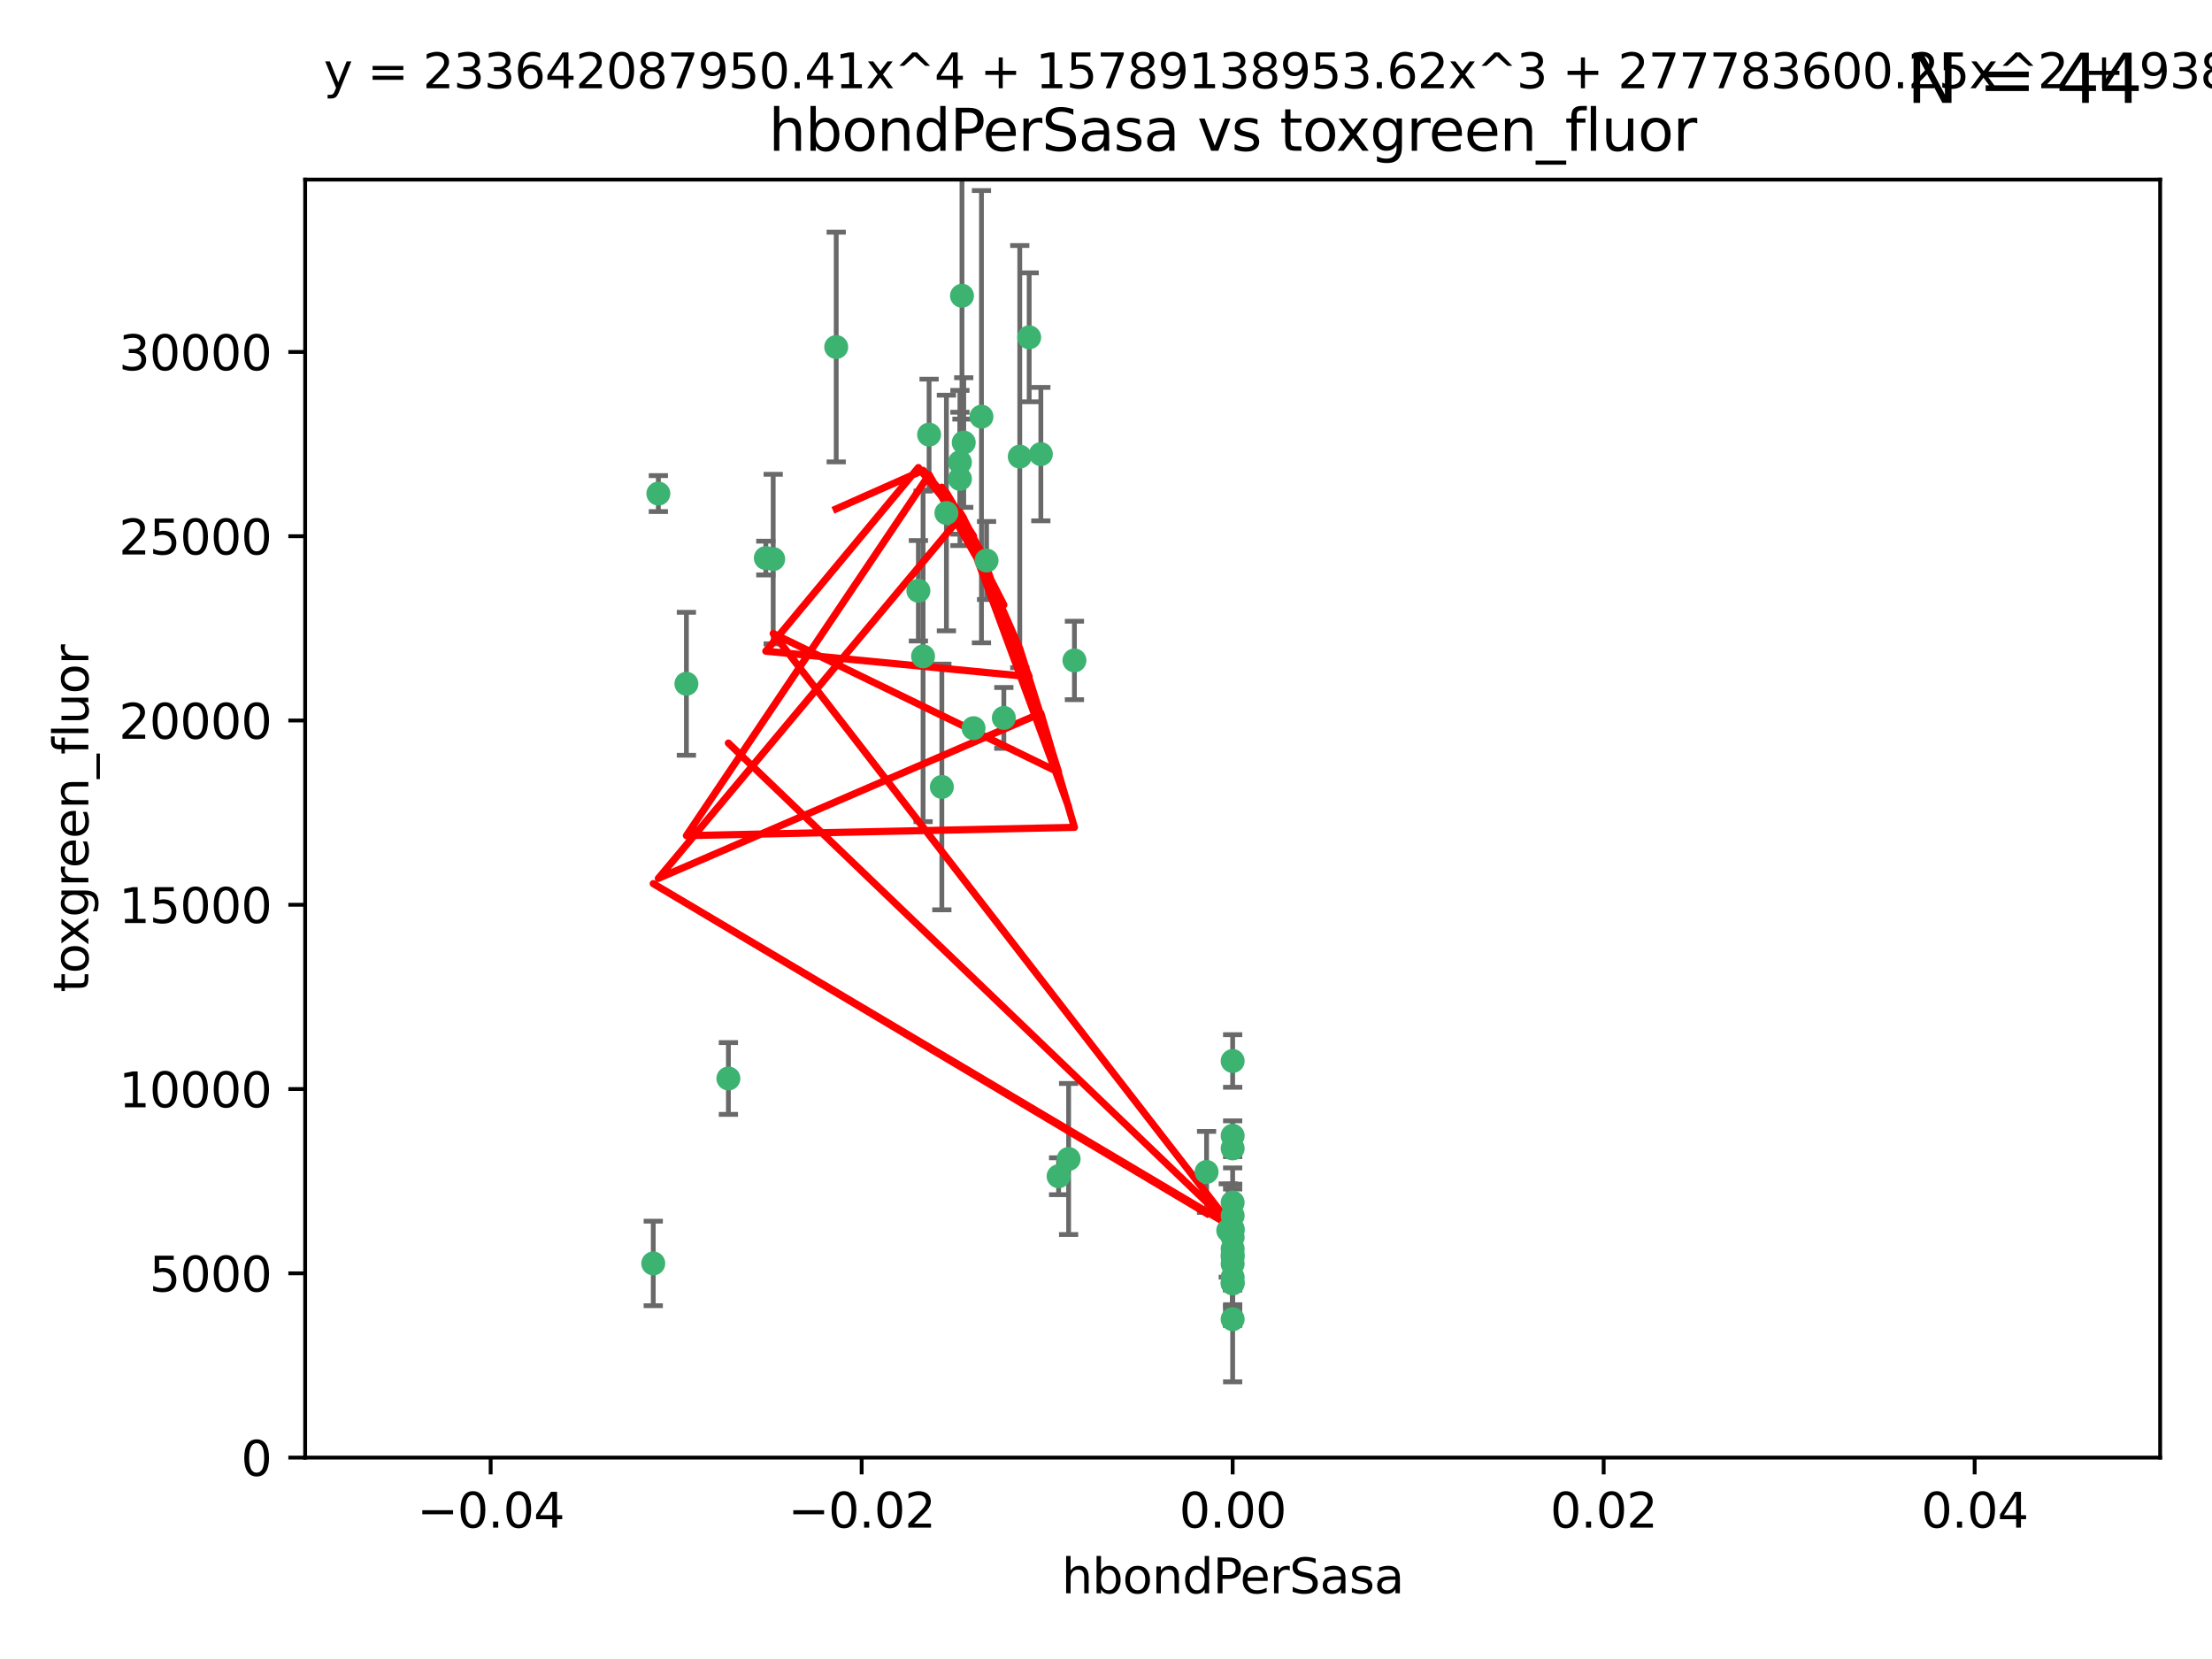 <?xml version="1.0" encoding="utf-8" standalone="no"?>
<!DOCTYPE svg PUBLIC "-//W3C//DTD SVG 1.1//EN"
  "http://www.w3.org/Graphics/SVG/1.1/DTD/svg11.dtd">
<svg xmlns:xlink="http://www.w3.org/1999/xlink" width="460.8pt" height="345.6pt" viewBox="0 0 460.8 345.6" xmlns="http://www.w3.org/2000/svg" version="1.1">
 <defs>
  <style type="text/css">*{stroke-linejoin: round; stroke-linecap: butt}</style>
 </defs>
 <g id="figure_1">
  <g id="patch_1">
   <path d="M 0 345.6 
L 460.8 345.6 
L 460.8 0 
L 0 0 
z
" style="fill: #ffffff"/>
  </g>
  <g id="axes_1">
   <g id="patch_2">
    <path d="M 63.571 303.64 
L 450 303.64 
L 450 37.411 
L 63.571 37.411 
z
" style="fill: #ffffff"/>
   </g>
   <g id="PathCollection_1">
    <defs>
     <path id="m4b3d0ba497" d="M 0 1.118 
C 0.297 1.118 0.581 1 0.791 0.791 
C 1 0.581 1.118 0.297 1.118 0 
C 1.118 -0.297 1 -0.581 0.791 -0.791 
C 0.581 -1 0.297 -1.118 0 -1.118 
C -0.297 -1.118 -0.581 -1 -0.791 -0.791 
C -1 -0.581 -1.118 -0.297 -1.118 0 
C -1.118 0.297 -1 0.581 -0.791 0.791 
C -0.581 1 -0.297 1.118 0 1.118 
z
" style="stroke: #3cb371"/>
    </defs>
    <g clip-path="url(#p84139c6c9d)">
     <use xlink:href="#m4b3d0ba497" x="174.2" y="72.294" style="fill: #3cb371; stroke: #3cb371"/>
     <use xlink:href="#m4b3d0ba497" x="192.294" y="136.733" style="fill: #3cb371; stroke: #3cb371"/>
     <use xlink:href="#m4b3d0ba497" x="200.763" y="92.187" style="fill: #3cb371; stroke: #3cb371"/>
     <use xlink:href="#m4b3d0ba497" x="199.974" y="99.763" style="fill: #3cb371; stroke: #3cb371"/>
     <use xlink:href="#m4b3d0ba497" x="214.399" y="70.271" style="fill: #3cb371; stroke: #3cb371"/>
     <use xlink:href="#m4b3d0ba497" x="159.535" y="116.252" style="fill: #3cb371; stroke: #3cb371"/>
     <use xlink:href="#m4b3d0ba497" x="191.319" y="123.063" style="fill: #3cb371; stroke: #3cb371"/>
     <use xlink:href="#m4b3d0ba497" x="202.808" y="151.693" style="fill: #3cb371; stroke: #3cb371"/>
     <use xlink:href="#m4b3d0ba497" x="196.206" y="163.936" style="fill: #3cb371; stroke: #3cb371"/>
     <use xlink:href="#m4b3d0ba497" x="205.518" y="116.762" style="fill: #3cb371; stroke: #3cb371"/>
     <use xlink:href="#m4b3d0ba497" x="200.398" y="61.614" style="fill: #3cb371; stroke: #3cb371"/>
     <use xlink:href="#m4b3d0ba497" x="137.148" y="102.821" style="fill: #3cb371; stroke: #3cb371"/>
     <use xlink:href="#m4b3d0ba497" x="216.829" y="94.6" style="fill: #3cb371; stroke: #3cb371"/>
     <use xlink:href="#m4b3d0ba497" x="223.825" y="137.58" style="fill: #3cb371; stroke: #3cb371"/>
     <use xlink:href="#m4b3d0ba497" x="142.99" y="142.442" style="fill: #3cb371; stroke: #3cb371"/>
     <use xlink:href="#m4b3d0ba497" x="193.547" y="90.534" style="fill: #3cb371; stroke: #3cb371"/>
     <use xlink:href="#m4b3d0ba497" x="209.117" y="149.553" style="fill: #3cb371; stroke: #3cb371"/>
     <use xlink:href="#m4b3d0ba497" x="197.156" y="106.867" style="fill: #3cb371; stroke: #3cb371"/>
     <use xlink:href="#m4b3d0ba497" x="204.456" y="86.8" style="fill: #3cb371; stroke: #3cb371"/>
     <use xlink:href="#m4b3d0ba497" x="222.612" y="241.437" style="fill: #3cb371; stroke: #3cb371"/>
     <use xlink:href="#m4b3d0ba497" x="199.969" y="96.298" style="fill: #3cb371; stroke: #3cb371"/>
     <use xlink:href="#m4b3d0ba497" x="212.436" y="95.121" style="fill: #3cb371; stroke: #3cb371"/>
     <use xlink:href="#m4b3d0ba497" x="220.527" y="245.034" style="fill: #3cb371; stroke: #3cb371"/>
     <use xlink:href="#m4b3d0ba497" x="161.071" y="116.464" style="fill: #3cb371; stroke: #3cb371"/>
     <use xlink:href="#m4b3d0ba497" x="256.786" y="261.86" style="fill: #3cb371; stroke: #3cb371"/>
     <use xlink:href="#m4b3d0ba497" x="256.786" y="267.365" style="fill: #3cb371; stroke: #3cb371"/>
     <use xlink:href="#m4b3d0ba497" x="256.786" y="257.745" style="fill: #3cb371; stroke: #3cb371"/>
     <use xlink:href="#m4b3d0ba497" x="256.786" y="260.163" style="fill: #3cb371; stroke: #3cb371"/>
     <use xlink:href="#m4b3d0ba497" x="256.786" y="256.018" style="fill: #3cb371; stroke: #3cb371"/>
     <use xlink:href="#m4b3d0ba497" x="256.786" y="266.086" style="fill: #3cb371; stroke: #3cb371"/>
     <use xlink:href="#m4b3d0ba497" x="255.869" y="256.331" style="fill: #3cb371; stroke: #3cb371"/>
     <use xlink:href="#m4b3d0ba497" x="256.786" y="221.023" style="fill: #3cb371; stroke: #3cb371"/>
     <use xlink:href="#m4b3d0ba497" x="256.786" y="236.599" style="fill: #3cb371; stroke: #3cb371"/>
     <use xlink:href="#m4b3d0ba497" x="151.737" y="224.667" style="fill: #3cb371; stroke: #3cb371"/>
     <use xlink:href="#m4b3d0ba497" x="256.786" y="253.241" style="fill: #3cb371; stroke: #3cb371"/>
     <use xlink:href="#m4b3d0ba497" x="256.786" y="239.234" style="fill: #3cb371; stroke: #3cb371"/>
     <use xlink:href="#m4b3d0ba497" x="256.786" y="250.509" style="fill: #3cb371; stroke: #3cb371"/>
     <use xlink:href="#m4b3d0ba497" x="256.786" y="267.238" style="fill: #3cb371; stroke: #3cb371"/>
     <use xlink:href="#m4b3d0ba497" x="256.786" y="263.294" style="fill: #3cb371; stroke: #3cb371"/>
     <use xlink:href="#m4b3d0ba497" x="256.786" y="274.808" style="fill: #3cb371; stroke: #3cb371"/>
     <use xlink:href="#m4b3d0ba497" x="256.786" y="261.393" style="fill: #3cb371; stroke: #3cb371"/>
     <use xlink:href="#m4b3d0ba497" x="256.786" y="256.316" style="fill: #3cb371; stroke: #3cb371"/>
     <use xlink:href="#m4b3d0ba497" x="136.086" y="263.195" style="fill: #3cb371; stroke: #3cb371"/>
     <use xlink:href="#m4b3d0ba497" x="251.352" y="244.135" style="fill: #3cb371; stroke: #3cb371"/>
    </g>
   </g>
   <g id="matplotlib.axis_1">
    <g id="xtick_1">
     <g id="line2d_1">
      <defs>
       <path id="m6c4bea09a2" d="M 0 0 
L 0 3.5 
" style="stroke: #000000; stroke-width: 0.8"/>
      </defs>
      <g>
       <use xlink:href="#m6c4bea09a2" x="102.214" y="303.64" style="stroke: #000000; stroke-width: 0.8"/>
      </g>
     </g>
     <g id="text_1">
      <!-- −0.04 -->
      <g transform="translate(86.891 318.238)scale(0.1 -0.1)">
       <defs>
        <path id="DejaVuSans-2212" d="M 678 2272 
L 4684 2272 
L 4684 1741 
L 678 1741 
L 678 2272 
z
" transform="scale(0.016)"/>
        <path id="DejaVuSans-30" d="M 2034 4250 
Q 1547 4250 1301 3770 
Q 1056 3291 1056 2328 
Q 1056 1369 1301 889 
Q 1547 409 2034 409 
Q 2525 409 2770 889 
Q 3016 1369 3016 2328 
Q 3016 3291 2770 3770 
Q 2525 4250 2034 4250 
z
M 2034 4750 
Q 2819 4750 3233 4129 
Q 3647 3509 3647 2328 
Q 3647 1150 3233 529 
Q 2819 -91 2034 -91 
Q 1250 -91 836 529 
Q 422 1150 422 2328 
Q 422 3509 836 4129 
Q 1250 4750 2034 4750 
z
" transform="scale(0.016)"/>
        <path id="DejaVuSans-2e" d="M 684 794 
L 1344 794 
L 1344 0 
L 684 0 
L 684 794 
z
" transform="scale(0.016)"/>
        <path id="DejaVuSans-34" d="M 2419 4116 
L 825 1625 
L 2419 1625 
L 2419 4116 
z
M 2253 4666 
L 3047 4666 
L 3047 1625 
L 3713 1625 
L 3713 1100 
L 3047 1100 
L 3047 0 
L 2419 0 
L 2419 1100 
L 313 1100 
L 313 1709 
L 2253 4666 
z
" transform="scale(0.016)"/>
       </defs>
       <use xlink:href="#DejaVuSans-2212"/>
       <use xlink:href="#DejaVuSans-30" x="83.789"/>
       <use xlink:href="#DejaVuSans-2e" x="147.412"/>
       <use xlink:href="#DejaVuSans-30" x="179.199"/>
       <use xlink:href="#DejaVuSans-34" x="242.822"/>
      </g>
     </g>
    </g>
    <g id="xtick_2">
     <g id="line2d_2">
      <g>
       <use xlink:href="#m6c4bea09a2" x="179.5" y="303.64" style="stroke: #000000; stroke-width: 0.8"/>
      </g>
     </g>
     <g id="text_2">
      <!-- −0.02 -->
      <g transform="translate(164.177 318.238)scale(0.1 -0.1)">
       <defs>
        <path id="DejaVuSans-32" d="M 1228 531 
L 3431 531 
L 3431 0 
L 469 0 
L 469 531 
Q 828 903 1448 1529 
Q 2069 2156 2228 2338 
Q 2531 2678 2651 2914 
Q 2772 3150 2772 3378 
Q 2772 3750 2511 3984 
Q 2250 4219 1831 4219 
Q 1534 4219 1204 4116 
Q 875 4013 500 3803 
L 500 4441 
Q 881 4594 1212 4672 
Q 1544 4750 1819 4750 
Q 2544 4750 2975 4387 
Q 3406 4025 3406 3419 
Q 3406 3131 3298 2873 
Q 3191 2616 2906 2266 
Q 2828 2175 2409 1742 
Q 1991 1309 1228 531 
z
" transform="scale(0.016)"/>
       </defs>
       <use xlink:href="#DejaVuSans-2212"/>
       <use xlink:href="#DejaVuSans-30" x="83.789"/>
       <use xlink:href="#DejaVuSans-2e" x="147.412"/>
       <use xlink:href="#DejaVuSans-30" x="179.199"/>
       <use xlink:href="#DejaVuSans-32" x="242.822"/>
      </g>
     </g>
    </g>
    <g id="xtick_3">
     <g id="line2d_3">
      <g>
       <use xlink:href="#m6c4bea09a2" x="256.786" y="303.64" style="stroke: #000000; stroke-width: 0.8"/>
      </g>
     </g>
     <g id="text_3">
      <!-- 0.00 -->
      <g transform="translate(245.653 318.238)scale(0.1 -0.1)">
       <use xlink:href="#DejaVuSans-30"/>
       <use xlink:href="#DejaVuSans-2e" x="63.623"/>
       <use xlink:href="#DejaVuSans-30" x="95.41"/>
       <use xlink:href="#DejaVuSans-30" x="159.033"/>
      </g>
     </g>
    </g>
    <g id="xtick_4">
     <g id="line2d_4">
      <g>
       <use xlink:href="#m6c4bea09a2" x="334.071" y="303.64" style="stroke: #000000; stroke-width: 0.8"/>
      </g>
     </g>
     <g id="text_4">
      <!-- 0.02 -->
      <g transform="translate(322.939 318.238)scale(0.1 -0.1)">
       <use xlink:href="#DejaVuSans-30"/>
       <use xlink:href="#DejaVuSans-2e" x="63.623"/>
       <use xlink:href="#DejaVuSans-30" x="95.41"/>
       <use xlink:href="#DejaVuSans-32" x="159.033"/>
      </g>
     </g>
    </g>
    <g id="xtick_5">
     <g id="line2d_5">
      <g>
       <use xlink:href="#m6c4bea09a2" x="411.357" y="303.64" style="stroke: #000000; stroke-width: 0.8"/>
      </g>
     </g>
     <g id="text_5">
      <!-- 0.04 -->
      <g transform="translate(400.224 318.238)scale(0.1 -0.1)">
       <use xlink:href="#DejaVuSans-30"/>
       <use xlink:href="#DejaVuSans-2e" x="63.623"/>
       <use xlink:href="#DejaVuSans-30" x="95.41"/>
       <use xlink:href="#DejaVuSans-34" x="159.033"/>
      </g>
     </g>
    </g>
    <g id="text_6">
     <!-- hbondPerSasa -->
     <g transform="translate(221.168 331.917)scale(0.1 -0.1)">
      <defs>
       <path id="DejaVuSans-68" d="M 3513 2113 
L 3513 0 
L 2938 0 
L 2938 2094 
Q 2938 2591 2744 2837 
Q 2550 3084 2163 3084 
Q 1697 3084 1428 2787 
Q 1159 2491 1159 1978 
L 1159 0 
L 581 0 
L 581 4863 
L 1159 4863 
L 1159 2956 
Q 1366 3272 1645 3428 
Q 1925 3584 2291 3584 
Q 2894 3584 3203 3211 
Q 3513 2838 3513 2113 
z
" transform="scale(0.016)"/>
       <path id="DejaVuSans-62" d="M 3116 1747 
Q 3116 2381 2855 2742 
Q 2594 3103 2138 3103 
Q 1681 3103 1420 2742 
Q 1159 2381 1159 1747 
Q 1159 1113 1420 752 
Q 1681 391 2138 391 
Q 2594 391 2855 752 
Q 3116 1113 3116 1747 
z
M 1159 2969 
Q 1341 3281 1617 3432 
Q 1894 3584 2278 3584 
Q 2916 3584 3314 3078 
Q 3713 2572 3713 1747 
Q 3713 922 3314 415 
Q 2916 -91 2278 -91 
Q 1894 -91 1617 61 
Q 1341 213 1159 525 
L 1159 0 
L 581 0 
L 581 4863 
L 1159 4863 
L 1159 2969 
z
" transform="scale(0.016)"/>
       <path id="DejaVuSans-6f" d="M 1959 3097 
Q 1497 3097 1228 2736 
Q 959 2375 959 1747 
Q 959 1119 1226 758 
Q 1494 397 1959 397 
Q 2419 397 2687 759 
Q 2956 1122 2956 1747 
Q 2956 2369 2687 2733 
Q 2419 3097 1959 3097 
z
M 1959 3584 
Q 2709 3584 3137 3096 
Q 3566 2609 3566 1747 
Q 3566 888 3137 398 
Q 2709 -91 1959 -91 
Q 1206 -91 779 398 
Q 353 888 353 1747 
Q 353 2609 779 3096 
Q 1206 3584 1959 3584 
z
" transform="scale(0.016)"/>
       <path id="DejaVuSans-6e" d="M 3513 2113 
L 3513 0 
L 2938 0 
L 2938 2094 
Q 2938 2591 2744 2837 
Q 2550 3084 2163 3084 
Q 1697 3084 1428 2787 
Q 1159 2491 1159 1978 
L 1159 0 
L 581 0 
L 581 3500 
L 1159 3500 
L 1159 2956 
Q 1366 3272 1645 3428 
Q 1925 3584 2291 3584 
Q 2894 3584 3203 3211 
Q 3513 2838 3513 2113 
z
" transform="scale(0.016)"/>
       <path id="DejaVuSans-64" d="M 2906 2969 
L 2906 4863 
L 3481 4863 
L 3481 0 
L 2906 0 
L 2906 525 
Q 2725 213 2448 61 
Q 2172 -91 1784 -91 
Q 1150 -91 751 415 
Q 353 922 353 1747 
Q 353 2572 751 3078 
Q 1150 3584 1784 3584 
Q 2172 3584 2448 3432 
Q 2725 3281 2906 2969 
z
M 947 1747 
Q 947 1113 1208 752 
Q 1469 391 1925 391 
Q 2381 391 2643 752 
Q 2906 1113 2906 1747 
Q 2906 2381 2643 2742 
Q 2381 3103 1925 3103 
Q 1469 3103 1208 2742 
Q 947 2381 947 1747 
z
" transform="scale(0.016)"/>
       <path id="DejaVuSans-50" d="M 1259 4147 
L 1259 2394 
L 2053 2394 
Q 2494 2394 2734 2622 
Q 2975 2850 2975 3272 
Q 2975 3691 2734 3919 
Q 2494 4147 2053 4147 
L 1259 4147 
z
M 628 4666 
L 2053 4666 
Q 2838 4666 3239 4311 
Q 3641 3956 3641 3272 
Q 3641 2581 3239 2228 
Q 2838 1875 2053 1875 
L 1259 1875 
L 1259 0 
L 628 0 
L 628 4666 
z
" transform="scale(0.016)"/>
       <path id="DejaVuSans-65" d="M 3597 1894 
L 3597 1613 
L 953 1613 
Q 991 1019 1311 708 
Q 1631 397 2203 397 
Q 2534 397 2845 478 
Q 3156 559 3463 722 
L 3463 178 
Q 3153 47 2828 -22 
Q 2503 -91 2169 -91 
Q 1331 -91 842 396 
Q 353 884 353 1716 
Q 353 2575 817 3079 
Q 1281 3584 2069 3584 
Q 2775 3584 3186 3129 
Q 3597 2675 3597 1894 
z
M 3022 2063 
Q 3016 2534 2758 2815 
Q 2500 3097 2075 3097 
Q 1594 3097 1305 2825 
Q 1016 2553 972 2059 
L 3022 2063 
z
" transform="scale(0.016)"/>
       <path id="DejaVuSans-72" d="M 2631 2963 
Q 2534 3019 2420 3045 
Q 2306 3072 2169 3072 
Q 1681 3072 1420 2755 
Q 1159 2438 1159 1844 
L 1159 0 
L 581 0 
L 581 3500 
L 1159 3500 
L 1159 2956 
Q 1341 3275 1631 3429 
Q 1922 3584 2338 3584 
Q 2397 3584 2469 3576 
Q 2541 3569 2628 3553 
L 2631 2963 
z
" transform="scale(0.016)"/>
       <path id="DejaVuSans-53" d="M 3425 4513 
L 3425 3897 
Q 3066 4069 2747 4153 
Q 2428 4238 2131 4238 
Q 1616 4238 1336 4038 
Q 1056 3838 1056 3469 
Q 1056 3159 1242 3001 
Q 1428 2844 1947 2747 
L 2328 2669 
Q 3034 2534 3370 2195 
Q 3706 1856 3706 1288 
Q 3706 609 3251 259 
Q 2797 -91 1919 -91 
Q 1588 -91 1214 -16 
Q 841 59 441 206 
L 441 856 
Q 825 641 1194 531 
Q 1563 422 1919 422 
Q 2459 422 2753 634 
Q 3047 847 3047 1241 
Q 3047 1584 2836 1778 
Q 2625 1972 2144 2069 
L 1759 2144 
Q 1053 2284 737 2584 
Q 422 2884 422 3419 
Q 422 4038 858 4394 
Q 1294 4750 2059 4750 
Q 2388 4750 2728 4690 
Q 3069 4631 3425 4513 
z
" transform="scale(0.016)"/>
       <path id="DejaVuSans-61" d="M 2194 1759 
Q 1497 1759 1228 1600 
Q 959 1441 959 1056 
Q 959 750 1161 570 
Q 1363 391 1709 391 
Q 2188 391 2477 730 
Q 2766 1069 2766 1631 
L 2766 1759 
L 2194 1759 
z
M 3341 1997 
L 3341 0 
L 2766 0 
L 2766 531 
Q 2569 213 2275 61 
Q 1981 -91 1556 -91 
Q 1019 -91 701 211 
Q 384 513 384 1019 
Q 384 1609 779 1909 
Q 1175 2209 1959 2209 
L 2766 2209 
L 2766 2266 
Q 2766 2663 2505 2880 
Q 2244 3097 1772 3097 
Q 1472 3097 1187 3025 
Q 903 2953 641 2809 
L 641 3341 
Q 956 3463 1253 3523 
Q 1550 3584 1831 3584 
Q 2591 3584 2966 3190 
Q 3341 2797 3341 1997 
z
" transform="scale(0.016)"/>
       <path id="DejaVuSans-73" d="M 2834 3397 
L 2834 2853 
Q 2591 2978 2328 3040 
Q 2066 3103 1784 3103 
Q 1356 3103 1142 2972 
Q 928 2841 928 2578 
Q 928 2378 1081 2264 
Q 1234 2150 1697 2047 
L 1894 2003 
Q 2506 1872 2764 1633 
Q 3022 1394 3022 966 
Q 3022 478 2636 193 
Q 2250 -91 1575 -91 
Q 1294 -91 989 -36 
Q 684 19 347 128 
L 347 722 
Q 666 556 975 473 
Q 1284 391 1588 391 
Q 1994 391 2212 530 
Q 2431 669 2431 922 
Q 2431 1156 2273 1281 
Q 2116 1406 1581 1522 
L 1381 1569 
Q 847 1681 609 1914 
Q 372 2147 372 2553 
Q 372 3047 722 3315 
Q 1072 3584 1716 3584 
Q 2034 3584 2315 3537 
Q 2597 3491 2834 3397 
z
" transform="scale(0.016)"/>
      </defs>
      <use xlink:href="#DejaVuSans-68"/>
      <use xlink:href="#DejaVuSans-62" x="63.379"/>
      <use xlink:href="#DejaVuSans-6f" x="126.855"/>
      <use xlink:href="#DejaVuSans-6e" x="188.037"/>
      <use xlink:href="#DejaVuSans-64" x="251.416"/>
      <use xlink:href="#DejaVuSans-50" x="314.893"/>
      <use xlink:href="#DejaVuSans-65" x="371.57"/>
      <use xlink:href="#DejaVuSans-72" x="433.094"/>
      <use xlink:href="#DejaVuSans-53" x="474.207"/>
      <use xlink:href="#DejaVuSans-61" x="537.684"/>
      <use xlink:href="#DejaVuSans-73" x="598.963"/>
      <use xlink:href="#DejaVuSans-61" x="651.062"/>
     </g>
    </g>
   </g>
   <g id="matplotlib.axis_2">
    <g id="ytick_1">
     <g id="line2d_6">
      <defs>
       <path id="m0c0646980e" d="M 0 0 
L -3.5 0 
" style="stroke: #000000; stroke-width: 0.8"/>
      </defs>
      <g>
       <use xlink:href="#m0c0646980e" x="63.571" y="303.64" style="stroke: #000000; stroke-width: 0.8"/>
      </g>
     </g>
     <g id="text_7">
      <!-- 0 -->
      <g transform="translate(50.209 307.439)scale(0.1 -0.1)">
       <use xlink:href="#DejaVuSans-30"/>
      </g>
     </g>
    </g>
    <g id="ytick_2">
     <g id="line2d_7">
      <g>
       <use xlink:href="#m0c0646980e" x="63.571" y="265.253" style="stroke: #000000; stroke-width: 0.8"/>
      </g>
     </g>
     <g id="text_8">
      <!-- 5000 -->
      <g transform="translate(31.121 269.052)scale(0.1 -0.1)">
       <defs>
        <path id="DejaVuSans-35" d="M 691 4666 
L 3169 4666 
L 3169 4134 
L 1269 4134 
L 1269 2991 
Q 1406 3038 1543 3061 
Q 1681 3084 1819 3084 
Q 2600 3084 3056 2656 
Q 3513 2228 3513 1497 
Q 3513 744 3044 326 
Q 2575 -91 1722 -91 
Q 1428 -91 1123 -41 
Q 819 9 494 109 
L 494 744 
Q 775 591 1075 516 
Q 1375 441 1709 441 
Q 2250 441 2565 725 
Q 2881 1009 2881 1497 
Q 2881 1984 2565 2268 
Q 2250 2553 1709 2553 
Q 1456 2553 1204 2497 
Q 953 2441 691 2322 
L 691 4666 
z
" transform="scale(0.016)"/>
       </defs>
       <use xlink:href="#DejaVuSans-35"/>
       <use xlink:href="#DejaVuSans-30" x="63.623"/>
       <use xlink:href="#DejaVuSans-30" x="127.246"/>
       <use xlink:href="#DejaVuSans-30" x="190.869"/>
      </g>
     </g>
    </g>
    <g id="ytick_3">
     <g id="line2d_8">
      <g>
       <use xlink:href="#m0c0646980e" x="63.571" y="226.866" style="stroke: #000000; stroke-width: 0.8"/>
      </g>
     </g>
     <g id="text_9">
      <!-- 10000 -->
      <g transform="translate(24.759 230.665)scale(0.1 -0.1)">
       <defs>
        <path id="DejaVuSans-31" d="M 794 531 
L 1825 531 
L 1825 4091 
L 703 3866 
L 703 4441 
L 1819 4666 
L 2450 4666 
L 2450 531 
L 3481 531 
L 3481 0 
L 794 0 
L 794 531 
z
" transform="scale(0.016)"/>
       </defs>
       <use xlink:href="#DejaVuSans-31"/>
       <use xlink:href="#DejaVuSans-30" x="63.623"/>
       <use xlink:href="#DejaVuSans-30" x="127.246"/>
       <use xlink:href="#DejaVuSans-30" x="190.869"/>
       <use xlink:href="#DejaVuSans-30" x="254.492"/>
      </g>
     </g>
    </g>
    <g id="ytick_4">
     <g id="line2d_9">
      <g>
       <use xlink:href="#m0c0646980e" x="63.571" y="188.479" style="stroke: #000000; stroke-width: 0.8"/>
      </g>
     </g>
     <g id="text_10">
      <!-- 15000 -->
      <g transform="translate(24.759 192.278)scale(0.1 -0.1)">
       <use xlink:href="#DejaVuSans-31"/>
       <use xlink:href="#DejaVuSans-35" x="63.623"/>
       <use xlink:href="#DejaVuSans-30" x="127.246"/>
       <use xlink:href="#DejaVuSans-30" x="190.869"/>
       <use xlink:href="#DejaVuSans-30" x="254.492"/>
      </g>
     </g>
    </g>
    <g id="ytick_5">
     <g id="line2d_10">
      <g>
       <use xlink:href="#m0c0646980e" x="63.571" y="150.092" style="stroke: #000000; stroke-width: 0.8"/>
      </g>
     </g>
     <g id="text_11">
      <!-- 20000 -->
      <g transform="translate(24.759 153.891)scale(0.1 -0.1)">
       <use xlink:href="#DejaVuSans-32"/>
       <use xlink:href="#DejaVuSans-30" x="63.623"/>
       <use xlink:href="#DejaVuSans-30" x="127.246"/>
       <use xlink:href="#DejaVuSans-30" x="190.869"/>
       <use xlink:href="#DejaVuSans-30" x="254.492"/>
      </g>
     </g>
    </g>
    <g id="ytick_6">
     <g id="line2d_11">
      <g>
       <use xlink:href="#m0c0646980e" x="63.571" y="111.705" style="stroke: #000000; stroke-width: 0.8"/>
      </g>
     </g>
     <g id="text_12">
      <!-- 25000 -->
      <g transform="translate(24.759 115.504)scale(0.1 -0.1)">
       <use xlink:href="#DejaVuSans-32"/>
       <use xlink:href="#DejaVuSans-35" x="63.623"/>
       <use xlink:href="#DejaVuSans-30" x="127.246"/>
       <use xlink:href="#DejaVuSans-30" x="190.869"/>
       <use xlink:href="#DejaVuSans-30" x="254.492"/>
      </g>
     </g>
    </g>
    <g id="ytick_7">
     <g id="line2d_12">
      <g>
       <use xlink:href="#m0c0646980e" x="63.571" y="73.317" style="stroke: #000000; stroke-width: 0.8"/>
      </g>
     </g>
     <g id="text_13">
      <!-- 30000 -->
      <g transform="translate(24.759 77.117)scale(0.1 -0.1)">
       <defs>
        <path id="DejaVuSans-33" d="M 2597 2516 
Q 3050 2419 3304 2112 
Q 3559 1806 3559 1356 
Q 3559 666 3084 287 
Q 2609 -91 1734 -91 
Q 1441 -91 1130 -33 
Q 819 25 488 141 
L 488 750 
Q 750 597 1062 519 
Q 1375 441 1716 441 
Q 2309 441 2620 675 
Q 2931 909 2931 1356 
Q 2931 1769 2642 2001 
Q 2353 2234 1838 2234 
L 1294 2234 
L 1294 2753 
L 1863 2753 
Q 2328 2753 2575 2939 
Q 2822 3125 2822 3475 
Q 2822 3834 2567 4026 
Q 2313 4219 1838 4219 
Q 1578 4219 1281 4162 
Q 984 4106 628 3988 
L 628 4550 
Q 988 4650 1302 4700 
Q 1616 4750 1894 4750 
Q 2613 4750 3031 4423 
Q 3450 4097 3450 3541 
Q 3450 3153 3228 2886 
Q 3006 2619 2597 2516 
z
" transform="scale(0.016)"/>
       </defs>
       <use xlink:href="#DejaVuSans-33"/>
       <use xlink:href="#DejaVuSans-30" x="63.623"/>
       <use xlink:href="#DejaVuSans-30" x="127.246"/>
       <use xlink:href="#DejaVuSans-30" x="190.869"/>
       <use xlink:href="#DejaVuSans-30" x="254.492"/>
      </g>
     </g>
    </g>
    <g id="text_14">
     <!-- toxgreen_fluor -->
     <g transform="translate(18.401 206.72)rotate(-90)scale(0.1 -0.1)">
      <defs>
       <path id="DejaVuSans-74" d="M 1172 4494 
L 1172 3500 
L 2356 3500 
L 2356 3053 
L 1172 3053 
L 1172 1153 
Q 1172 725 1289 603 
Q 1406 481 1766 481 
L 2356 481 
L 2356 0 
L 1766 0 
Q 1100 0 847 248 
Q 594 497 594 1153 
L 594 3053 
L 172 3053 
L 172 3500 
L 594 3500 
L 594 4494 
L 1172 4494 
z
" transform="scale(0.016)"/>
       <path id="DejaVuSans-78" d="M 3513 3500 
L 2247 1797 
L 3578 0 
L 2900 0 
L 1881 1375 
L 863 0 
L 184 0 
L 1544 1831 
L 300 3500 
L 978 3500 
L 1906 2253 
L 2834 3500 
L 3513 3500 
z
" transform="scale(0.016)"/>
       <path id="DejaVuSans-67" d="M 2906 1791 
Q 2906 2416 2648 2759 
Q 2391 3103 1925 3103 
Q 1463 3103 1205 2759 
Q 947 2416 947 1791 
Q 947 1169 1205 825 
Q 1463 481 1925 481 
Q 2391 481 2648 825 
Q 2906 1169 2906 1791 
z
M 3481 434 
Q 3481 -459 3084 -895 
Q 2688 -1331 1869 -1331 
Q 1566 -1331 1297 -1286 
Q 1028 -1241 775 -1147 
L 775 -588 
Q 1028 -725 1275 -790 
Q 1522 -856 1778 -856 
Q 2344 -856 2625 -561 
Q 2906 -266 2906 331 
L 2906 616 
Q 2728 306 2450 153 
Q 2172 0 1784 0 
Q 1141 0 747 490 
Q 353 981 353 1791 
Q 353 2603 747 3093 
Q 1141 3584 1784 3584 
Q 2172 3584 2450 3431 
Q 2728 3278 2906 2969 
L 2906 3500 
L 3481 3500 
L 3481 434 
z
" transform="scale(0.016)"/>
       <path id="DejaVuSans-5f" d="M 3263 -1063 
L 3263 -1509 
L -63 -1509 
L -63 -1063 
L 3263 -1063 
z
" transform="scale(0.016)"/>
       <path id="DejaVuSans-66" d="M 2375 4863 
L 2375 4384 
L 1825 4384 
Q 1516 4384 1395 4259 
Q 1275 4134 1275 3809 
L 1275 3500 
L 2222 3500 
L 2222 3053 
L 1275 3053 
L 1275 0 
L 697 0 
L 697 3053 
L 147 3053 
L 147 3500 
L 697 3500 
L 697 3744 
Q 697 4328 969 4595 
Q 1241 4863 1831 4863 
L 2375 4863 
z
" transform="scale(0.016)"/>
       <path id="DejaVuSans-6c" d="M 603 4863 
L 1178 4863 
L 1178 0 
L 603 0 
L 603 4863 
z
" transform="scale(0.016)"/>
       <path id="DejaVuSans-75" d="M 544 1381 
L 544 3500 
L 1119 3500 
L 1119 1403 
Q 1119 906 1312 657 
Q 1506 409 1894 409 
Q 2359 409 2629 706 
Q 2900 1003 2900 1516 
L 2900 3500 
L 3475 3500 
L 3475 0 
L 2900 0 
L 2900 538 
Q 2691 219 2414 64 
Q 2138 -91 1772 -91 
Q 1169 -91 856 284 
Q 544 659 544 1381 
z
M 1991 3584 
L 1991 3584 
z
" transform="scale(0.016)"/>
      </defs>
      <use xlink:href="#DejaVuSans-74"/>
      <use xlink:href="#DejaVuSans-6f" x="39.209"/>
      <use xlink:href="#DejaVuSans-78" x="97.266"/>
      <use xlink:href="#DejaVuSans-67" x="156.445"/>
      <use xlink:href="#DejaVuSans-72" x="219.922"/>
      <use xlink:href="#DejaVuSans-65" x="258.785"/>
      <use xlink:href="#DejaVuSans-65" x="320.309"/>
      <use xlink:href="#DejaVuSans-6e" x="381.832"/>
      <use xlink:href="#DejaVuSans-5f" x="445.211"/>
      <use xlink:href="#DejaVuSans-66" x="495.211"/>
      <use xlink:href="#DejaVuSans-6c" x="530.416"/>
      <use xlink:href="#DejaVuSans-75" x="558.199"/>
      <use xlink:href="#DejaVuSans-6f" x="621.578"/>
      <use xlink:href="#DejaVuSans-72" x="682.76"/>
     </g>
    </g>
   </g>
   <g id="LineCollection_1">
    <path d="M 174.2 96.224 
L 174.2 48.364 
" clip-path="url(#p84139c6c9d)" style="fill: none; stroke: #696969"/>
    <path d="M 192.294 171.165 
L 192.294 102.302 
" clip-path="url(#p84139c6c9d)" style="fill: none; stroke: #696969"/>
    <path d="M 200.763 105.69 
L 200.763 78.685 
" clip-path="url(#p84139c6c9d)" style="fill: none; stroke: #696969"/>
    <path d="M 199.974 113.651 
L 199.974 85.875 
" clip-path="url(#p84139c6c9d)" style="fill: none; stroke: #696969"/>
    <path d="M 214.399 83.696 
L 214.399 56.846 
" clip-path="url(#p84139c6c9d)" style="fill: none; stroke: #696969"/>
    <path d="M 159.535 119.772 
L 159.535 112.733 
" clip-path="url(#p84139c6c9d)" style="fill: none; stroke: #696969"/>
    <path d="M 191.319 133.529 
L 191.319 112.598 
" clip-path="url(#p84139c6c9d)" style="fill: none; stroke: #696969"/>
    <path d="M 202.808 152.217 
L 202.808 151.168 
" clip-path="url(#p84139c6c9d)" style="fill: none; stroke: #696969"/>
    <path d="M 196.206 189.529 
L 196.206 138.343 
" clip-path="url(#p84139c6c9d)" style="fill: none; stroke: #696969"/>
    <path d="M 205.518 124.89 
L 205.518 108.635 
" clip-path="url(#p84139c6c9d)" style="fill: none; stroke: #696969"/>
    <path d="M 200.398 87.306 
L 200.398 35.922 
" clip-path="url(#p84139c6c9d)" style="fill: none; stroke: #696969"/>
    <path d="M 137.148 106.565 
L 137.148 99.077 
" clip-path="url(#p84139c6c9d)" style="fill: none; stroke: #696969"/>
    <path d="M 216.829 108.495 
L 216.829 80.704 
" clip-path="url(#p84139c6c9d)" style="fill: none; stroke: #696969"/>
    <path d="M 223.825 145.75 
L 223.825 129.411 
" clip-path="url(#p84139c6c9d)" style="fill: none; stroke: #696969"/>
    <path d="M 142.99 157.326 
L 142.99 127.559 
" clip-path="url(#p84139c6c9d)" style="fill: none; stroke: #696969"/>
    <path d="M 193.547 102.091 
L 193.547 78.978 
" clip-path="url(#p84139c6c9d)" style="fill: none; stroke: #696969"/>
    <path d="M 209.117 155.89 
L 209.117 143.216 
" clip-path="url(#p84139c6c9d)" style="fill: none; stroke: #696969"/>
    <path d="M 197.156 131.412 
L 197.156 82.321 
" clip-path="url(#p84139c6c9d)" style="fill: none; stroke: #696969"/>
    <path d="M 204.456 133.906 
L 204.456 39.694 
" clip-path="url(#p84139c6c9d)" style="fill: none; stroke: #696969"/>
    <path d="M 222.612 257.169 
L 222.612 225.706 
" clip-path="url(#p84139c6c9d)" style="fill: none; stroke: #696969"/>
    <path d="M 199.969 111.272 
L 199.969 81.324 
" clip-path="url(#p84139c6c9d)" style="fill: none; stroke: #696969"/>
    <path d="M 212.436 139.091 
L 212.436 51.151 
" clip-path="url(#p84139c6c9d)" style="fill: none; stroke: #696969"/>
    <path d="M 220.527 248.879 
L 220.527 241.19 
" clip-path="url(#p84139c6c9d)" style="fill: none; stroke: #696969"/>
    <path d="M 161.071 134.122 
L 161.071 98.805 
" clip-path="url(#p84139c6c9d)" style="fill: none; stroke: #696969"/>
    <path d="M 256.786 276.024 
L 256.786 247.696 
" clip-path="url(#p84139c6c9d)" style="fill: none; stroke: #696969"/>
    <path d="M 256.786 272.161 
L 256.786 262.568 
" clip-path="url(#p84139c6c9d)" style="fill: none; stroke: #696969"/>
    <path d="M 256.786 264.842 
L 256.786 250.649 
" clip-path="url(#p84139c6c9d)" style="fill: none; stroke: #696969"/>
    <path d="M 256.786 268.001 
L 256.786 252.325 
" clip-path="url(#p84139c6c9d)" style="fill: none; stroke: #696969"/>
    <path d="M 256.786 268.741 
L 256.786 243.296 
" clip-path="url(#p84139c6c9d)" style="fill: none; stroke: #696969"/>
    <path d="M 256.786 271.795 
L 256.786 260.376 
" clip-path="url(#p84139c6c9d)" style="fill: none; stroke: #696969"/>
    <path d="M 255.869 266.051 
L 255.869 246.611 
" clip-path="url(#p84139c6c9d)" style="fill: none; stroke: #696969"/>
    <path d="M 256.786 226.502 
L 256.786 215.543 
" clip-path="url(#p84139c6c9d)" style="fill: none; stroke: #696969"/>
    <path d="M 256.786 239.704 
L 256.786 233.493 
" clip-path="url(#p84139c6c9d)" style="fill: none; stroke: #696969"/>
    <path d="M 151.737 232.145 
L 151.737 217.189 
" clip-path="url(#p84139c6c9d)" style="fill: none; stroke: #696969"/>
    <path d="M 256.786 256.118 
L 256.786 250.365 
" clip-path="url(#p84139c6c9d)" style="fill: none; stroke: #696969"/>
    <path d="M 256.786 240.949 
L 256.786 237.518 
" clip-path="url(#p84139c6c9d)" style="fill: none; stroke: #696969"/>
    <path d="M 256.786 254.253 
L 256.786 246.765 
" clip-path="url(#p84139c6c9d)" style="fill: none; stroke: #696969"/>
    <path d="M 256.786 272.884 
L 256.786 261.591 
" clip-path="url(#p84139c6c9d)" style="fill: none; stroke: #696969"/>
    <path d="M 256.786 268.654 
L 256.786 257.933 
" clip-path="url(#p84139c6c9d)" style="fill: none; stroke: #696969"/>
    <path d="M 256.786 287.858 
L 256.786 261.759 
" clip-path="url(#p84139c6c9d)" style="fill: none; stroke: #696969"/>
    <path d="M 256.786 276.115 
L 256.786 246.672 
" clip-path="url(#p84139c6c9d)" style="fill: none; stroke: #696969"/>
    <path d="M 256.786 259.862 
L 256.786 252.77 
" clip-path="url(#p84139c6c9d)" style="fill: none; stroke: #696969"/>
    <path d="M 136.086 272.001 
L 136.086 254.388 
" clip-path="url(#p84139c6c9d)" style="fill: none; stroke: #696969"/>
    <path d="M 251.352 252.577 
L 251.352 235.693 
" clip-path="url(#p84139c6c9d)" style="fill: none; stroke: #696969"/>
   </g>
   <g id="line2d_13">
    <defs>
     <path id="m0642fd63ba" d="M 2 0 
L -2 -0 
" style="stroke: #696969"/>
    </defs>
    <g clip-path="url(#p84139c6c9d)">
     <use xlink:href="#m0642fd63ba" x="174.2" y="96.224" style="fill: #696969; stroke: #696969"/>
     <use xlink:href="#m0642fd63ba" x="192.294" y="171.165" style="fill: #696969; stroke: #696969"/>
     <use xlink:href="#m0642fd63ba" x="200.763" y="105.69" style="fill: #696969; stroke: #696969"/>
     <use xlink:href="#m0642fd63ba" x="199.974" y="113.651" style="fill: #696969; stroke: #696969"/>
     <use xlink:href="#m0642fd63ba" x="214.399" y="83.696" style="fill: #696969; stroke: #696969"/>
     <use xlink:href="#m0642fd63ba" x="159.535" y="119.772" style="fill: #696969; stroke: #696969"/>
     <use xlink:href="#m0642fd63ba" x="191.319" y="133.529" style="fill: #696969; stroke: #696969"/>
     <use xlink:href="#m0642fd63ba" x="202.808" y="152.217" style="fill: #696969; stroke: #696969"/>
     <use xlink:href="#m0642fd63ba" x="196.206" y="189.529" style="fill: #696969; stroke: #696969"/>
     <use xlink:href="#m0642fd63ba" x="205.518" y="124.89" style="fill: #696969; stroke: #696969"/>
     <use xlink:href="#m0642fd63ba" x="200.398" y="87.306" style="fill: #696969; stroke: #696969"/>
     <use xlink:href="#m0642fd63ba" x="137.148" y="106.565" style="fill: #696969; stroke: #696969"/>
     <use xlink:href="#m0642fd63ba" x="216.829" y="108.495" style="fill: #696969; stroke: #696969"/>
     <use xlink:href="#m0642fd63ba" x="223.825" y="145.75" style="fill: #696969; stroke: #696969"/>
     <use xlink:href="#m0642fd63ba" x="142.99" y="157.326" style="fill: #696969; stroke: #696969"/>
     <use xlink:href="#m0642fd63ba" x="193.547" y="102.091" style="fill: #696969; stroke: #696969"/>
     <use xlink:href="#m0642fd63ba" x="209.117" y="155.89" style="fill: #696969; stroke: #696969"/>
     <use xlink:href="#m0642fd63ba" x="197.156" y="131.412" style="fill: #696969; stroke: #696969"/>
     <use xlink:href="#m0642fd63ba" x="204.456" y="133.906" style="fill: #696969; stroke: #696969"/>
     <use xlink:href="#m0642fd63ba" x="222.612" y="257.169" style="fill: #696969; stroke: #696969"/>
     <use xlink:href="#m0642fd63ba" x="199.969" y="111.272" style="fill: #696969; stroke: #696969"/>
     <use xlink:href="#m0642fd63ba" x="212.436" y="139.091" style="fill: #696969; stroke: #696969"/>
     <use xlink:href="#m0642fd63ba" x="220.527" y="248.879" style="fill: #696969; stroke: #696969"/>
     <use xlink:href="#m0642fd63ba" x="161.071" y="134.122" style="fill: #696969; stroke: #696969"/>
     <use xlink:href="#m0642fd63ba" x="256.786" y="276.024" style="fill: #696969; stroke: #696969"/>
     <use xlink:href="#m0642fd63ba" x="256.786" y="272.161" style="fill: #696969; stroke: #696969"/>
     <use xlink:href="#m0642fd63ba" x="256.786" y="264.842" style="fill: #696969; stroke: #696969"/>
     <use xlink:href="#m0642fd63ba" x="256.786" y="268.001" style="fill: #696969; stroke: #696969"/>
     <use xlink:href="#m0642fd63ba" x="256.786" y="268.741" style="fill: #696969; stroke: #696969"/>
     <use xlink:href="#m0642fd63ba" x="256.786" y="271.795" style="fill: #696969; stroke: #696969"/>
     <use xlink:href="#m0642fd63ba" x="255.869" y="266.051" style="fill: #696969; stroke: #696969"/>
     <use xlink:href="#m0642fd63ba" x="256.786" y="226.502" style="fill: #696969; stroke: #696969"/>
     <use xlink:href="#m0642fd63ba" x="256.786" y="239.704" style="fill: #696969; stroke: #696969"/>
     <use xlink:href="#m0642fd63ba" x="151.737" y="232.145" style="fill: #696969; stroke: #696969"/>
     <use xlink:href="#m0642fd63ba" x="256.786" y="256.118" style="fill: #696969; stroke: #696969"/>
     <use xlink:href="#m0642fd63ba" x="256.786" y="240.949" style="fill: #696969; stroke: #696969"/>
     <use xlink:href="#m0642fd63ba" x="256.786" y="254.253" style="fill: #696969; stroke: #696969"/>
     <use xlink:href="#m0642fd63ba" x="256.786" y="272.884" style="fill: #696969; stroke: #696969"/>
     <use xlink:href="#m0642fd63ba" x="256.786" y="268.654" style="fill: #696969; stroke: #696969"/>
     <use xlink:href="#m0642fd63ba" x="256.786" y="287.858" style="fill: #696969; stroke: #696969"/>
     <use xlink:href="#m0642fd63ba" x="256.786" y="276.115" style="fill: #696969; stroke: #696969"/>
     <use xlink:href="#m0642fd63ba" x="256.786" y="259.862" style="fill: #696969; stroke: #696969"/>
     <use xlink:href="#m0642fd63ba" x="136.086" y="272.001" style="fill: #696969; stroke: #696969"/>
     <use xlink:href="#m0642fd63ba" x="251.352" y="252.577" style="fill: #696969; stroke: #696969"/>
    </g>
   </g>
   <g id="line2d_14">
    <g clip-path="url(#p84139c6c9d)">
     <use xlink:href="#m0642fd63ba" x="174.2" y="48.364" style="fill: #696969; stroke: #696969"/>
     <use xlink:href="#m0642fd63ba" x="192.294" y="102.302" style="fill: #696969; stroke: #696969"/>
     <use xlink:href="#m0642fd63ba" x="200.763" y="78.685" style="fill: #696969; stroke: #696969"/>
     <use xlink:href="#m0642fd63ba" x="199.974" y="85.875" style="fill: #696969; stroke: #696969"/>
     <use xlink:href="#m0642fd63ba" x="214.399" y="56.846" style="fill: #696969; stroke: #696969"/>
     <use xlink:href="#m0642fd63ba" x="159.535" y="112.733" style="fill: #696969; stroke: #696969"/>
     <use xlink:href="#m0642fd63ba" x="191.319" y="112.598" style="fill: #696969; stroke: #696969"/>
     <use xlink:href="#m0642fd63ba" x="202.808" y="151.168" style="fill: #696969; stroke: #696969"/>
     <use xlink:href="#m0642fd63ba" x="196.206" y="138.343" style="fill: #696969; stroke: #696969"/>
     <use xlink:href="#m0642fd63ba" x="205.518" y="108.635" style="fill: #696969; stroke: #696969"/>
     <use xlink:href="#m0642fd63ba" x="200.398" y="35.922" style="fill: #696969; stroke: #696969"/>
     <use xlink:href="#m0642fd63ba" x="137.148" y="99.077" style="fill: #696969; stroke: #696969"/>
     <use xlink:href="#m0642fd63ba" x="216.829" y="80.704" style="fill: #696969; stroke: #696969"/>
     <use xlink:href="#m0642fd63ba" x="223.825" y="129.411" style="fill: #696969; stroke: #696969"/>
     <use xlink:href="#m0642fd63ba" x="142.99" y="127.559" style="fill: #696969; stroke: #696969"/>
     <use xlink:href="#m0642fd63ba" x="193.547" y="78.978" style="fill: #696969; stroke: #696969"/>
     <use xlink:href="#m0642fd63ba" x="209.117" y="143.216" style="fill: #696969; stroke: #696969"/>
     <use xlink:href="#m0642fd63ba" x="197.156" y="82.321" style="fill: #696969; stroke: #696969"/>
     <use xlink:href="#m0642fd63ba" x="204.456" y="39.694" style="fill: #696969; stroke: #696969"/>
     <use xlink:href="#m0642fd63ba" x="222.612" y="225.706" style="fill: #696969; stroke: #696969"/>
     <use xlink:href="#m0642fd63ba" x="199.969" y="81.324" style="fill: #696969; stroke: #696969"/>
     <use xlink:href="#m0642fd63ba" x="212.436" y="51.151" style="fill: #696969; stroke: #696969"/>
     <use xlink:href="#m0642fd63ba" x="220.527" y="241.19" style="fill: #696969; stroke: #696969"/>
     <use xlink:href="#m0642fd63ba" x="161.071" y="98.805" style="fill: #696969; stroke: #696969"/>
     <use xlink:href="#m0642fd63ba" x="256.786" y="247.696" style="fill: #696969; stroke: #696969"/>
     <use xlink:href="#m0642fd63ba" x="256.786" y="262.568" style="fill: #696969; stroke: #696969"/>
     <use xlink:href="#m0642fd63ba" x="256.786" y="250.649" style="fill: #696969; stroke: #696969"/>
     <use xlink:href="#m0642fd63ba" x="256.786" y="252.325" style="fill: #696969; stroke: #696969"/>
     <use xlink:href="#m0642fd63ba" x="256.786" y="243.296" style="fill: #696969; stroke: #696969"/>
     <use xlink:href="#m0642fd63ba" x="256.786" y="260.376" style="fill: #696969; stroke: #696969"/>
     <use xlink:href="#m0642fd63ba" x="255.869" y="246.611" style="fill: #696969; stroke: #696969"/>
     <use xlink:href="#m0642fd63ba" x="256.786" y="215.543" style="fill: #696969; stroke: #696969"/>
     <use xlink:href="#m0642fd63ba" x="256.786" y="233.493" style="fill: #696969; stroke: #696969"/>
     <use xlink:href="#m0642fd63ba" x="151.737" y="217.189" style="fill: #696969; stroke: #696969"/>
     <use xlink:href="#m0642fd63ba" x="256.786" y="250.365" style="fill: #696969; stroke: #696969"/>
     <use xlink:href="#m0642fd63ba" x="256.786" y="237.518" style="fill: #696969; stroke: #696969"/>
     <use xlink:href="#m0642fd63ba" x="256.786" y="246.765" style="fill: #696969; stroke: #696969"/>
     <use xlink:href="#m0642fd63ba" x="256.786" y="261.591" style="fill: #696969; stroke: #696969"/>
     <use xlink:href="#m0642fd63ba" x="256.786" y="257.933" style="fill: #696969; stroke: #696969"/>
     <use xlink:href="#m0642fd63ba" x="256.786" y="261.759" style="fill: #696969; stroke: #696969"/>
     <use xlink:href="#m0642fd63ba" x="256.786" y="246.672" style="fill: #696969; stroke: #696969"/>
     <use xlink:href="#m0642fd63ba" x="256.786" y="252.77" style="fill: #696969; stroke: #696969"/>
     <use xlink:href="#m0642fd63ba" x="136.086" y="254.388" style="fill: #696969; stroke: #696969"/>
     <use xlink:href="#m0642fd63ba" x="251.352" y="235.693" style="fill: #696969; stroke: #696969"/>
    </g>
   </g>
   <g id="line2d_15">
    <path d="M 174.2 106.012 
L 192.294 97.976 
L 200.763 107.968 
L 199.974 106.668 
L 214.399 140.959 
L 159.535 135.651 
L 191.319 97.398 
L 202.808 111.675 
L 196.206 101.494 
L 205.518 117.316 
L 200.398 107.358 
L 137.148 182.985 
L 216.829 148.578 
L 223.825 172.355 
L 142.99 174.081 
L 193.547 98.894 
L 209.117 126.006 
L 197.156 102.635 
L 204.456 115.008 
L 222.612 168.088 
L 199.969 106.66 
L 212.436 135.125 
L 220.527 160.871 
L 161.071 131.975 
L 256.786 255.641 
L 256.786 255.641 
L 256.786 255.641 
L 256.786 255.641 
L 256.786 255.641 
L 256.786 255.641 
L 255.869 255.694 
L 256.786 255.641 
L 256.786 255.641 
L 151.737 154.8 
L 256.786 255.641 
L 256.786 255.641 
L 256.786 255.641 
L 256.786 255.641 
L 256.786 255.641 
L 256.786 255.641 
L 256.786 255.641 
L 256.786 255.641 
L 136.086 184.079 
L 251.352 252.767 
" clip-path="url(#p84139c6c9d)" style="fill: none; stroke: #ff0000; stroke-width: 1.5; stroke-linecap: square"/>
   </g>
   <g id="line2d_16">
    <defs>
     <path id="ma97dac3ae2" d="M 0 2 
C 0.53 2 1.039 1.789 1.414 1.414 
C 1.789 1.039 2 0.53 2 0 
C 2 -0.53 1.789 -1.039 1.414 -1.414 
C 1.039 -1.789 0.53 -2 0 -2 
C -0.53 -2 -1.039 -1.789 -1.414 -1.414 
C -1.789 -1.039 -2 -0.53 -2 0 
C -2 0.53 -1.789 1.039 -1.414 1.414 
C -1.039 1.789 -0.53 2 0 2 
z
" style="stroke: #3cb371"/>
    </defs>
    <g clip-path="url(#p84139c6c9d)">
     <use xlink:href="#ma97dac3ae2" x="174.2" y="72.294" style="fill: #3cb371; stroke: #3cb371"/>
     <use xlink:href="#ma97dac3ae2" x="192.294" y="136.733" style="fill: #3cb371; stroke: #3cb371"/>
     <use xlink:href="#ma97dac3ae2" x="200.763" y="92.187" style="fill: #3cb371; stroke: #3cb371"/>
     <use xlink:href="#ma97dac3ae2" x="199.974" y="99.763" style="fill: #3cb371; stroke: #3cb371"/>
     <use xlink:href="#ma97dac3ae2" x="214.399" y="70.271" style="fill: #3cb371; stroke: #3cb371"/>
     <use xlink:href="#ma97dac3ae2" x="159.535" y="116.252" style="fill: #3cb371; stroke: #3cb371"/>
     <use xlink:href="#ma97dac3ae2" x="191.319" y="123.063" style="fill: #3cb371; stroke: #3cb371"/>
     <use xlink:href="#ma97dac3ae2" x="202.808" y="151.693" style="fill: #3cb371; stroke: #3cb371"/>
     <use xlink:href="#ma97dac3ae2" x="196.206" y="163.936" style="fill: #3cb371; stroke: #3cb371"/>
     <use xlink:href="#ma97dac3ae2" x="205.518" y="116.762" style="fill: #3cb371; stroke: #3cb371"/>
     <use xlink:href="#ma97dac3ae2" x="200.398" y="61.614" style="fill: #3cb371; stroke: #3cb371"/>
     <use xlink:href="#ma97dac3ae2" x="137.148" y="102.821" style="fill: #3cb371; stroke: #3cb371"/>
     <use xlink:href="#ma97dac3ae2" x="216.829" y="94.6" style="fill: #3cb371; stroke: #3cb371"/>
     <use xlink:href="#ma97dac3ae2" x="223.825" y="137.58" style="fill: #3cb371; stroke: #3cb371"/>
     <use xlink:href="#ma97dac3ae2" x="142.99" y="142.442" style="fill: #3cb371; stroke: #3cb371"/>
     <use xlink:href="#ma97dac3ae2" x="193.547" y="90.534" style="fill: #3cb371; stroke: #3cb371"/>
     <use xlink:href="#ma97dac3ae2" x="209.117" y="149.553" style="fill: #3cb371; stroke: #3cb371"/>
     <use xlink:href="#ma97dac3ae2" x="197.156" y="106.867" style="fill: #3cb371; stroke: #3cb371"/>
     <use xlink:href="#ma97dac3ae2" x="204.456" y="86.8" style="fill: #3cb371; stroke: #3cb371"/>
     <use xlink:href="#ma97dac3ae2" x="222.612" y="241.437" style="fill: #3cb371; stroke: #3cb371"/>
     <use xlink:href="#ma97dac3ae2" x="199.969" y="96.298" style="fill: #3cb371; stroke: #3cb371"/>
     <use xlink:href="#ma97dac3ae2" x="212.436" y="95.121" style="fill: #3cb371; stroke: #3cb371"/>
     <use xlink:href="#ma97dac3ae2" x="220.527" y="245.034" style="fill: #3cb371; stroke: #3cb371"/>
     <use xlink:href="#ma97dac3ae2" x="161.071" y="116.464" style="fill: #3cb371; stroke: #3cb371"/>
     <use xlink:href="#ma97dac3ae2" x="256.786" y="261.86" style="fill: #3cb371; stroke: #3cb371"/>
     <use xlink:href="#ma97dac3ae2" x="256.786" y="267.365" style="fill: #3cb371; stroke: #3cb371"/>
     <use xlink:href="#ma97dac3ae2" x="256.786" y="257.745" style="fill: #3cb371; stroke: #3cb371"/>
     <use xlink:href="#ma97dac3ae2" x="256.786" y="260.163" style="fill: #3cb371; stroke: #3cb371"/>
     <use xlink:href="#ma97dac3ae2" x="256.786" y="256.018" style="fill: #3cb371; stroke: #3cb371"/>
     <use xlink:href="#ma97dac3ae2" x="256.786" y="266.086" style="fill: #3cb371; stroke: #3cb371"/>
     <use xlink:href="#ma97dac3ae2" x="255.869" y="256.331" style="fill: #3cb371; stroke: #3cb371"/>
     <use xlink:href="#ma97dac3ae2" x="256.786" y="221.023" style="fill: #3cb371; stroke: #3cb371"/>
     <use xlink:href="#ma97dac3ae2" x="256.786" y="236.599" style="fill: #3cb371; stroke: #3cb371"/>
     <use xlink:href="#ma97dac3ae2" x="151.737" y="224.667" style="fill: #3cb371; stroke: #3cb371"/>
     <use xlink:href="#ma97dac3ae2" x="256.786" y="253.241" style="fill: #3cb371; stroke: #3cb371"/>
     <use xlink:href="#ma97dac3ae2" x="256.786" y="239.234" style="fill: #3cb371; stroke: #3cb371"/>
     <use xlink:href="#ma97dac3ae2" x="256.786" y="250.509" style="fill: #3cb371; stroke: #3cb371"/>
     <use xlink:href="#ma97dac3ae2" x="256.786" y="267.238" style="fill: #3cb371; stroke: #3cb371"/>
     <use xlink:href="#ma97dac3ae2" x="256.786" y="263.294" style="fill: #3cb371; stroke: #3cb371"/>
     <use xlink:href="#ma97dac3ae2" x="256.786" y="274.808" style="fill: #3cb371; stroke: #3cb371"/>
     <use xlink:href="#ma97dac3ae2" x="256.786" y="261.393" style="fill: #3cb371; stroke: #3cb371"/>
     <use xlink:href="#ma97dac3ae2" x="256.786" y="256.316" style="fill: #3cb371; stroke: #3cb371"/>
     <use xlink:href="#ma97dac3ae2" x="136.086" y="263.195" style="fill: #3cb371; stroke: #3cb371"/>
     <use xlink:href="#ma97dac3ae2" x="251.352" y="244.135" style="fill: #3cb371; stroke: #3cb371"/>
    </g>
   </g>
   <g id="patch_3">
    <path d="M 63.571 303.64 
L 63.571 37.411 
" style="fill: none; stroke: #000000; stroke-width: 0.8; stroke-linejoin: miter; stroke-linecap: square"/>
   </g>
   <g id="patch_4">
    <path d="M 450 303.64 
L 450 37.411 
" style="fill: none; stroke: #000000; stroke-width: 0.8; stroke-linejoin: miter; stroke-linecap: square"/>
   </g>
   <g id="patch_5">
    <path d="M 63.571 303.64 
L 450 303.64 
" style="fill: none; stroke: #000000; stroke-width: 0.8; stroke-linejoin: miter; stroke-linecap: square"/>
   </g>
   <g id="patch_6">
    <path d="M 63.571 37.411 
L 450 37.411 
" style="fill: none; stroke: #000000; stroke-width: 0.8; stroke-linejoin: miter; stroke-linecap: square"/>
   </g>
   <g id="text_15">
    <!-- N = 44 -->
    <g transform="translate(397.217 21.426)scale(0.14 -0.14)">
     <defs>
      <path id="DejaVuSans-4e" d="M 628 4666 
L 1478 4666 
L 3547 763 
L 3547 4666 
L 4159 4666 
L 4159 0 
L 3309 0 
L 1241 3903 
L 1241 0 
L 628 0 
L 628 4666 
z
" transform="scale(0.016)"/>
      <path id="DejaVuSans-20" transform="scale(0.016)"/>
      <path id="DejaVuSans-3d" d="M 678 2906 
L 4684 2906 
L 4684 2381 
L 678 2381 
L 678 2906 
z
M 678 1631 
L 4684 1631 
L 4684 1100 
L 678 1100 
L 678 1631 
z
" transform="scale(0.016)"/>
     </defs>
     <use xlink:href="#DejaVuSans-4e"/>
     <use xlink:href="#DejaVuSans-20" x="74.805"/>
     <use xlink:href="#DejaVuSans-3d" x="106.592"/>
     <use xlink:href="#DejaVuSans-20" x="190.381"/>
     <use xlink:href="#DejaVuSans-34" x="222.168"/>
     <use xlink:href="#DejaVuSans-34" x="285.791"/>
    </g>
   </g>
   <g id="text_16">
    <!-- y = 233642087950.41x^4 + 15789138953.62x^3 + 277783600.25x^2 + 93802.16x + 6251.93 -->
    <g transform="translate(67.436 18.387)scale(0.1 -0.1)">
     <defs>
      <path id="DejaVuSans-79" d="M 2059 -325 
Q 1816 -950 1584 -1140 
Q 1353 -1331 966 -1331 
L 506 -1331 
L 506 -850 
L 844 -850 
Q 1081 -850 1212 -737 
Q 1344 -625 1503 -206 
L 1606 56 
L 191 3500 
L 800 3500 
L 1894 763 
L 2988 3500 
L 3597 3500 
L 2059 -325 
z
" transform="scale(0.016)"/>
      <path id="DejaVuSans-36" d="M 2113 2584 
Q 1688 2584 1439 2293 
Q 1191 2003 1191 1497 
Q 1191 994 1439 701 
Q 1688 409 2113 409 
Q 2538 409 2786 701 
Q 3034 994 3034 1497 
Q 3034 2003 2786 2293 
Q 2538 2584 2113 2584 
z
M 3366 4563 
L 3366 3988 
Q 3128 4100 2886 4159 
Q 2644 4219 2406 4219 
Q 1781 4219 1451 3797 
Q 1122 3375 1075 2522 
Q 1259 2794 1537 2939 
Q 1816 3084 2150 3084 
Q 2853 3084 3261 2657 
Q 3669 2231 3669 1497 
Q 3669 778 3244 343 
Q 2819 -91 2113 -91 
Q 1303 -91 875 529 
Q 447 1150 447 2328 
Q 447 3434 972 4092 
Q 1497 4750 2381 4750 
Q 2619 4750 2861 4703 
Q 3103 4656 3366 4563 
z
" transform="scale(0.016)"/>
      <path id="DejaVuSans-38" d="M 2034 2216 
Q 1584 2216 1326 1975 
Q 1069 1734 1069 1313 
Q 1069 891 1326 650 
Q 1584 409 2034 409 
Q 2484 409 2743 651 
Q 3003 894 3003 1313 
Q 3003 1734 2745 1975 
Q 2488 2216 2034 2216 
z
M 1403 2484 
Q 997 2584 770 2862 
Q 544 3141 544 3541 
Q 544 4100 942 4425 
Q 1341 4750 2034 4750 
Q 2731 4750 3128 4425 
Q 3525 4100 3525 3541 
Q 3525 3141 3298 2862 
Q 3072 2584 2669 2484 
Q 3125 2378 3379 2068 
Q 3634 1759 3634 1313 
Q 3634 634 3220 271 
Q 2806 -91 2034 -91 
Q 1263 -91 848 271 
Q 434 634 434 1313 
Q 434 1759 690 2068 
Q 947 2378 1403 2484 
z
M 1172 3481 
Q 1172 3119 1398 2916 
Q 1625 2713 2034 2713 
Q 2441 2713 2670 2916 
Q 2900 3119 2900 3481 
Q 2900 3844 2670 4047 
Q 2441 4250 2034 4250 
Q 1625 4250 1398 4047 
Q 1172 3844 1172 3481 
z
" transform="scale(0.016)"/>
      <path id="DejaVuSans-37" d="M 525 4666 
L 3525 4666 
L 3525 4397 
L 1831 0 
L 1172 0 
L 2766 4134 
L 525 4134 
L 525 4666 
z
" transform="scale(0.016)"/>
      <path id="DejaVuSans-39" d="M 703 97 
L 703 672 
Q 941 559 1184 500 
Q 1428 441 1663 441 
Q 2288 441 2617 861 
Q 2947 1281 2994 2138 
Q 2813 1869 2534 1725 
Q 2256 1581 1919 1581 
Q 1219 1581 811 2004 
Q 403 2428 403 3163 
Q 403 3881 828 4315 
Q 1253 4750 1959 4750 
Q 2769 4750 3195 4129 
Q 3622 3509 3622 2328 
Q 3622 1225 3098 567 
Q 2575 -91 1691 -91 
Q 1453 -91 1209 -44 
Q 966 3 703 97 
z
M 1959 2075 
Q 2384 2075 2632 2365 
Q 2881 2656 2881 3163 
Q 2881 3666 2632 3958 
Q 2384 4250 1959 4250 
Q 1534 4250 1286 3958 
Q 1038 3666 1038 3163 
Q 1038 2656 1286 2365 
Q 1534 2075 1959 2075 
z
" transform="scale(0.016)"/>
      <path id="DejaVuSans-5e" d="M 2988 4666 
L 4684 2925 
L 4056 2925 
L 2681 4159 
L 1306 2925 
L 678 2925 
L 2375 4666 
L 2988 4666 
z
" transform="scale(0.016)"/>
      <path id="DejaVuSans-2b" d="M 2944 4013 
L 2944 2272 
L 4684 2272 
L 4684 1741 
L 2944 1741 
L 2944 0 
L 2419 0 
L 2419 1741 
L 678 1741 
L 678 2272 
L 2419 2272 
L 2419 4013 
L 2944 4013 
z
" transform="scale(0.016)"/>
     </defs>
     <use xlink:href="#DejaVuSans-79"/>
     <use xlink:href="#DejaVuSans-20" x="59.18"/>
     <use xlink:href="#DejaVuSans-3d" x="90.967"/>
     <use xlink:href="#DejaVuSans-20" x="174.756"/>
     <use xlink:href="#DejaVuSans-32" x="206.543"/>
     <use xlink:href="#DejaVuSans-33" x="270.166"/>
     <use xlink:href="#DejaVuSans-33" x="333.789"/>
     <use xlink:href="#DejaVuSans-36" x="397.412"/>
     <use xlink:href="#DejaVuSans-34" x="461.035"/>
     <use xlink:href="#DejaVuSans-32" x="524.658"/>
     <use xlink:href="#DejaVuSans-30" x="588.281"/>
     <use xlink:href="#DejaVuSans-38" x="651.904"/>
     <use xlink:href="#DejaVuSans-37" x="715.527"/>
     <use xlink:href="#DejaVuSans-39" x="779.15"/>
     <use xlink:href="#DejaVuSans-35" x="842.773"/>
     <use xlink:href="#DejaVuSans-30" x="906.396"/>
     <use xlink:href="#DejaVuSans-2e" x="970.02"/>
     <use xlink:href="#DejaVuSans-34" x="1001.807"/>
     <use xlink:href="#DejaVuSans-31" x="1065.43"/>
     <use xlink:href="#DejaVuSans-78" x="1129.053"/>
     <use xlink:href="#DejaVuSans-5e" x="1188.232"/>
     <use xlink:href="#DejaVuSans-34" x="1272.021"/>
     <use xlink:href="#DejaVuSans-20" x="1335.645"/>
     <use xlink:href="#DejaVuSans-2b" x="1367.432"/>
     <use xlink:href="#DejaVuSans-20" x="1451.221"/>
     <use xlink:href="#DejaVuSans-31" x="1483.008"/>
     <use xlink:href="#DejaVuSans-35" x="1546.631"/>
     <use xlink:href="#DejaVuSans-37" x="1610.254"/>
     <use xlink:href="#DejaVuSans-38" x="1673.877"/>
     <use xlink:href="#DejaVuSans-39" x="1737.5"/>
     <use xlink:href="#DejaVuSans-31" x="1801.123"/>
     <use xlink:href="#DejaVuSans-33" x="1864.746"/>
     <use xlink:href="#DejaVuSans-38" x="1928.369"/>
     <use xlink:href="#DejaVuSans-39" x="1991.992"/>
     <use xlink:href="#DejaVuSans-35" x="2055.615"/>
     <use xlink:href="#DejaVuSans-33" x="2119.238"/>
     <use xlink:href="#DejaVuSans-2e" x="2182.861"/>
     <use xlink:href="#DejaVuSans-36" x="2214.648"/>
     <use xlink:href="#DejaVuSans-32" x="2278.271"/>
     <use xlink:href="#DejaVuSans-78" x="2341.895"/>
     <use xlink:href="#DejaVuSans-5e" x="2401.074"/>
     <use xlink:href="#DejaVuSans-33" x="2484.863"/>
     <use xlink:href="#DejaVuSans-20" x="2548.486"/>
     <use xlink:href="#DejaVuSans-2b" x="2580.273"/>
     <use xlink:href="#DejaVuSans-20" x="2664.062"/>
     <use xlink:href="#DejaVuSans-32" x="2695.85"/>
     <use xlink:href="#DejaVuSans-37" x="2759.473"/>
     <use xlink:href="#DejaVuSans-37" x="2823.096"/>
     <use xlink:href="#DejaVuSans-37" x="2886.719"/>
     <use xlink:href="#DejaVuSans-38" x="2950.342"/>
     <use xlink:href="#DejaVuSans-33" x="3013.965"/>
     <use xlink:href="#DejaVuSans-36" x="3077.588"/>
     <use xlink:href="#DejaVuSans-30" x="3141.211"/>
     <use xlink:href="#DejaVuSans-30" x="3204.834"/>
     <use xlink:href="#DejaVuSans-2e" x="3268.457"/>
     <use xlink:href="#DejaVuSans-32" x="3300.244"/>
     <use xlink:href="#DejaVuSans-35" x="3363.867"/>
     <use xlink:href="#DejaVuSans-78" x="3427.49"/>
     <use xlink:href="#DejaVuSans-5e" x="3486.67"/>
     <use xlink:href="#DejaVuSans-32" x="3570.459"/>
     <use xlink:href="#DejaVuSans-20" x="3634.082"/>
     <use xlink:href="#DejaVuSans-2b" x="3665.869"/>
     <use xlink:href="#DejaVuSans-20" x="3749.658"/>
     <use xlink:href="#DejaVuSans-39" x="3781.445"/>
     <use xlink:href="#DejaVuSans-33" x="3845.068"/>
     <use xlink:href="#DejaVuSans-38" x="3908.691"/>
     <use xlink:href="#DejaVuSans-30" x="3972.314"/>
     <use xlink:href="#DejaVuSans-32" x="4035.938"/>
     <use xlink:href="#DejaVuSans-2e" x="4099.561"/>
     <use xlink:href="#DejaVuSans-31" x="4131.348"/>
     <use xlink:href="#DejaVuSans-36" x="4194.971"/>
     <use xlink:href="#DejaVuSans-78" x="4258.594"/>
     <use xlink:href="#DejaVuSans-20" x="4317.773"/>
     <use xlink:href="#DejaVuSans-2b" x="4349.561"/>
     <use xlink:href="#DejaVuSans-20" x="4433.35"/>
     <use xlink:href="#DejaVuSans-36" x="4465.137"/>
     <use xlink:href="#DejaVuSans-32" x="4528.76"/>
     <use xlink:href="#DejaVuSans-35" x="4592.383"/>
     <use xlink:href="#DejaVuSans-31" x="4656.006"/>
     <use xlink:href="#DejaVuSans-2e" x="4719.629"/>
     <use xlink:href="#DejaVuSans-39" x="4751.416"/>
     <use xlink:href="#DejaVuSans-33" x="4815.039"/>
    </g>
   </g>
   <g id="text_17">
    <!-- hbondPerSasa vs toxgreen_fluor -->
    <g transform="translate(160.12 31.411)scale(0.12 -0.12)">
     <defs>
      <path id="DejaVuSans-76" d="M 191 3500 
L 800 3500 
L 1894 563 
L 2988 3500 
L 3597 3500 
L 2284 0 
L 1503 0 
L 191 3500 
z
" transform="scale(0.016)"/>
     </defs>
     <use xlink:href="#DejaVuSans-68"/>
     <use xlink:href="#DejaVuSans-62" x="63.379"/>
     <use xlink:href="#DejaVuSans-6f" x="126.855"/>
     <use xlink:href="#DejaVuSans-6e" x="188.037"/>
     <use xlink:href="#DejaVuSans-64" x="251.416"/>
     <use xlink:href="#DejaVuSans-50" x="314.893"/>
     <use xlink:href="#DejaVuSans-65" x="371.57"/>
     <use xlink:href="#DejaVuSans-72" x="433.094"/>
     <use xlink:href="#DejaVuSans-53" x="474.207"/>
     <use xlink:href="#DejaVuSans-61" x="537.684"/>
     <use xlink:href="#DejaVuSans-73" x="598.963"/>
     <use xlink:href="#DejaVuSans-61" x="651.062"/>
     <use xlink:href="#DejaVuSans-20" x="712.342"/>
     <use xlink:href="#DejaVuSans-76" x="744.129"/>
     <use xlink:href="#DejaVuSans-73" x="803.309"/>
     <use xlink:href="#DejaVuSans-20" x="855.408"/>
     <use xlink:href="#DejaVuSans-74" x="887.195"/>
     <use xlink:href="#DejaVuSans-6f" x="926.404"/>
     <use xlink:href="#DejaVuSans-78" x="984.461"/>
     <use xlink:href="#DejaVuSans-67" x="1043.641"/>
     <use xlink:href="#DejaVuSans-72" x="1107.117"/>
     <use xlink:href="#DejaVuSans-65" x="1145.98"/>
     <use xlink:href="#DejaVuSans-65" x="1207.504"/>
     <use xlink:href="#DejaVuSans-6e" x="1269.027"/>
     <use xlink:href="#DejaVuSans-5f" x="1332.406"/>
     <use xlink:href="#DejaVuSans-66" x="1382.406"/>
     <use xlink:href="#DejaVuSans-6c" x="1417.611"/>
     <use xlink:href="#DejaVuSans-75" x="1445.395"/>
     <use xlink:href="#DejaVuSans-6f" x="1508.773"/>
     <use xlink:href="#DejaVuSans-72" x="1569.955"/>
    </g>
   </g>
  </g>
 </g>
 <defs>
  <clipPath id="p84139c6c9d">
   <rect x="63.571" y="37.411" width="386.429" height="266.229"/>
  </clipPath>
 </defs>
</svg>
